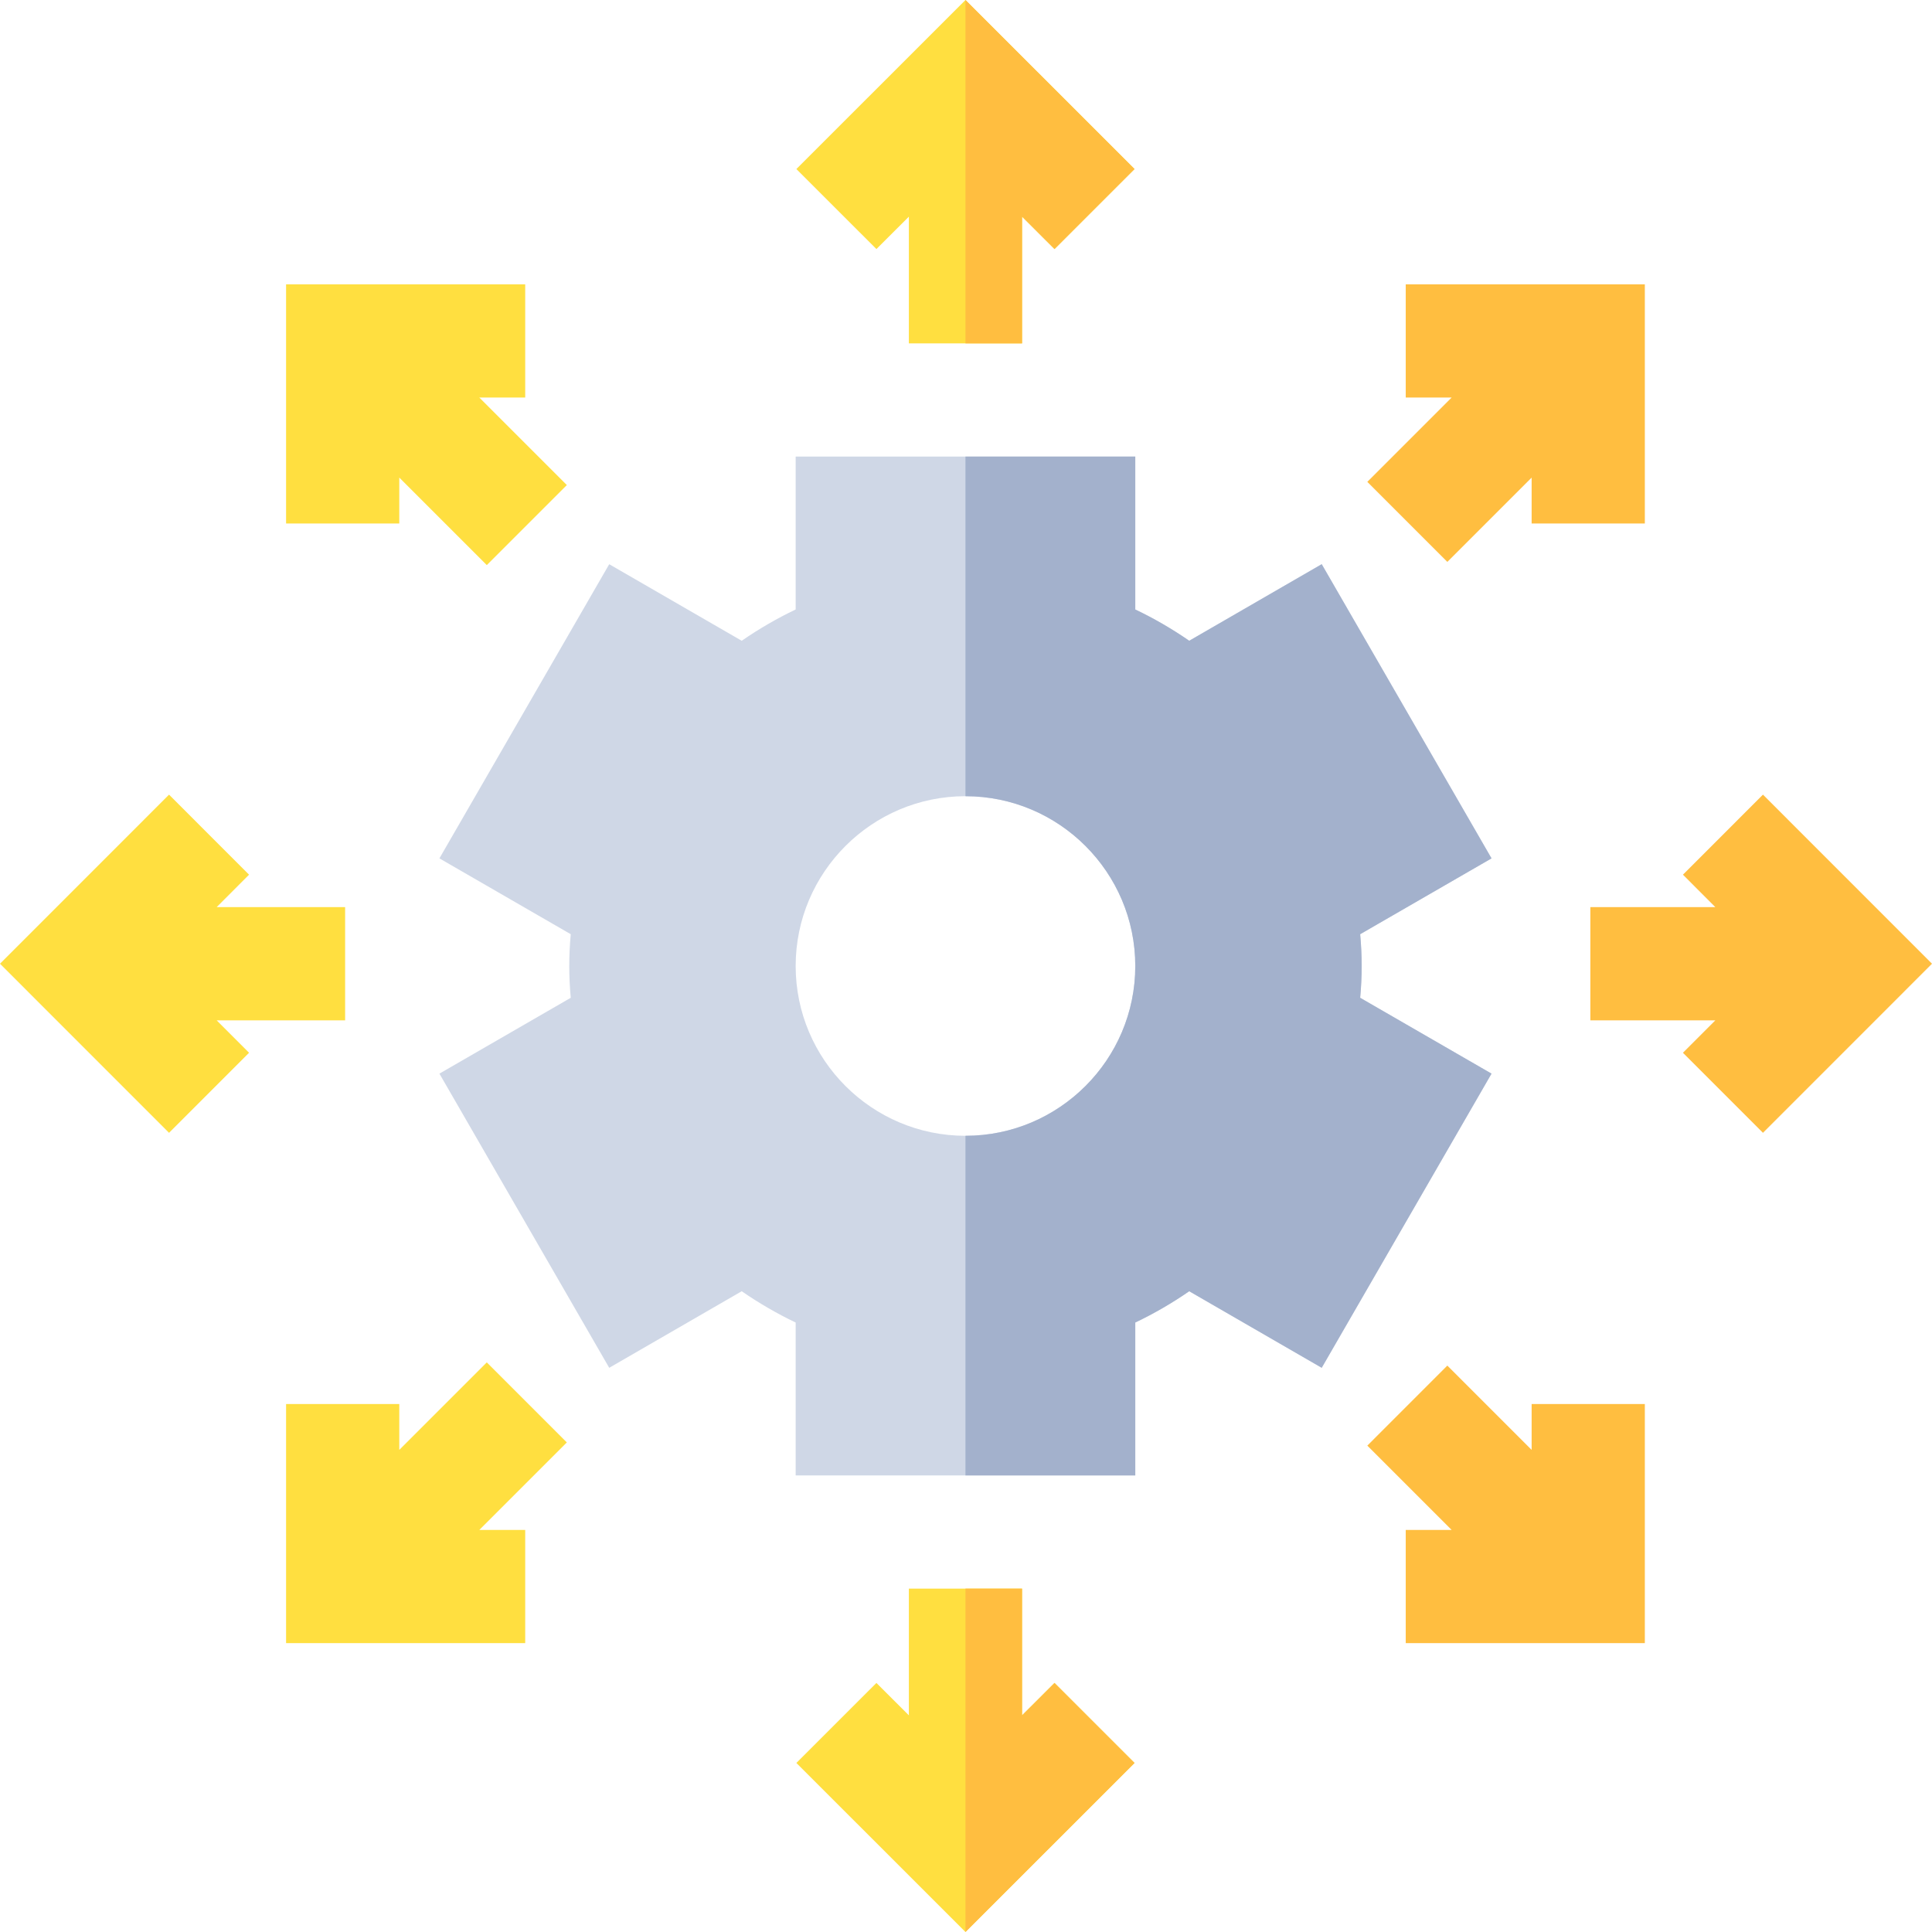 <svg width="79" height="79" viewBox="0 0 79 79" fill="none" xmlns="http://www.w3.org/2000/svg">
<path d="M55.618 38.2L60.989 35.099L54.045 23.07L48.628 26.201C47.925 25.715 47.188 25.288 46.422 24.922V18.67H32.535V24.922C31.769 25.288 31.032 25.715 30.329 26.201L24.911 23.071L17.968 35.099L23.338 38.2C23.257 39.105 23.257 39.898 23.338 40.8L17.968 43.901L24.911 55.93L30.329 52.799C31.032 53.285 31.769 53.712 32.535 54.079V60.33H46.422V54.078C47.188 53.712 47.925 53.285 48.628 52.799L54.045 55.929L60.989 43.901L55.618 40.8C55.7 39.895 55.7 39.102 55.618 38.2ZM39.478 46.443C35.65 46.443 32.535 43.329 32.535 39.5C32.535 35.671 35.65 32.557 39.478 32.557C43.307 32.557 46.422 35.671 46.422 39.5C46.422 43.329 43.307 46.443 39.478 46.443Z" fill="#CFD7E6"/>
<path d="M32.564 6.912L35.837 10.184L37.164 8.859V14.041H41.792V8.859L43.119 10.184L46.392 6.912L39.478 0L32.564 6.912Z" fill="#FFDF40"/>
<path d="M41.792 70.141V64.959H37.164V70.141L35.837 68.816L32.564 72.088L39.478 79L46.392 72.088L43.119 68.816L41.792 70.141Z" fill="#FFDF40"/>
<path d="M21.476 16.256V11.627H11.698V21.405H16.327V19.529L19.905 23.107L23.178 19.834L19.6 16.256H21.476Z" fill="#FFDF40"/>
<path d="M62.629 59.286L59.182 55.839L55.91 59.112L59.357 62.559H57.481V67.188H67.258V57.41H62.629V59.286Z" fill="#FFBE40"/>
<path d="M72.088 32.493L68.816 35.766L70.141 37.093H65.03V41.722H70.141L68.816 43.048L72.088 46.321L79 39.407L72.088 32.493Z" fill="#FFBE40"/>
<path d="M14.112 41.722V37.093H8.859L10.184 35.766L6.912 32.493L0 39.407L6.912 46.321L10.184 43.048L8.859 41.722H14.112Z" fill="#FFDF40"/>
<path d="M19.905 55.708L16.327 59.286V57.41H11.698V67.188H21.476V62.559H19.6L23.178 58.981L19.905 55.708Z" fill="#FFDF40"/>
<path d="M59.182 22.976L62.629 19.529V21.405H67.258V11.627H57.481V16.256H59.357L55.91 19.703L59.182 22.976Z" fill="#FFBE40"/>
<path d="M55.618 38.2L60.989 35.099L54.045 23.07L48.628 26.201C47.925 25.715 47.188 25.288 46.422 24.922V18.67H39.478V32.557C43.307 32.557 46.422 35.671 46.422 39.5C46.422 43.329 43.307 46.443 39.478 46.443V60.33H46.422V54.078C47.188 53.712 47.925 53.285 48.628 52.799L54.045 55.929L60.989 43.901L55.618 40.8C55.7 39.895 55.699 39.102 55.618 38.2Z" fill="#A3B1CC"/>
<path d="M43.119 68.816L41.792 70.141V64.959H39.478V79L46.392 72.088L43.119 68.816Z" fill="#FFBE40"/>
<path d="M41.793 14.041V8.859L43.12 10.184L46.392 6.912L39.478 0V14.041H41.793Z" fill="#FFBE40"/>
</svg>
